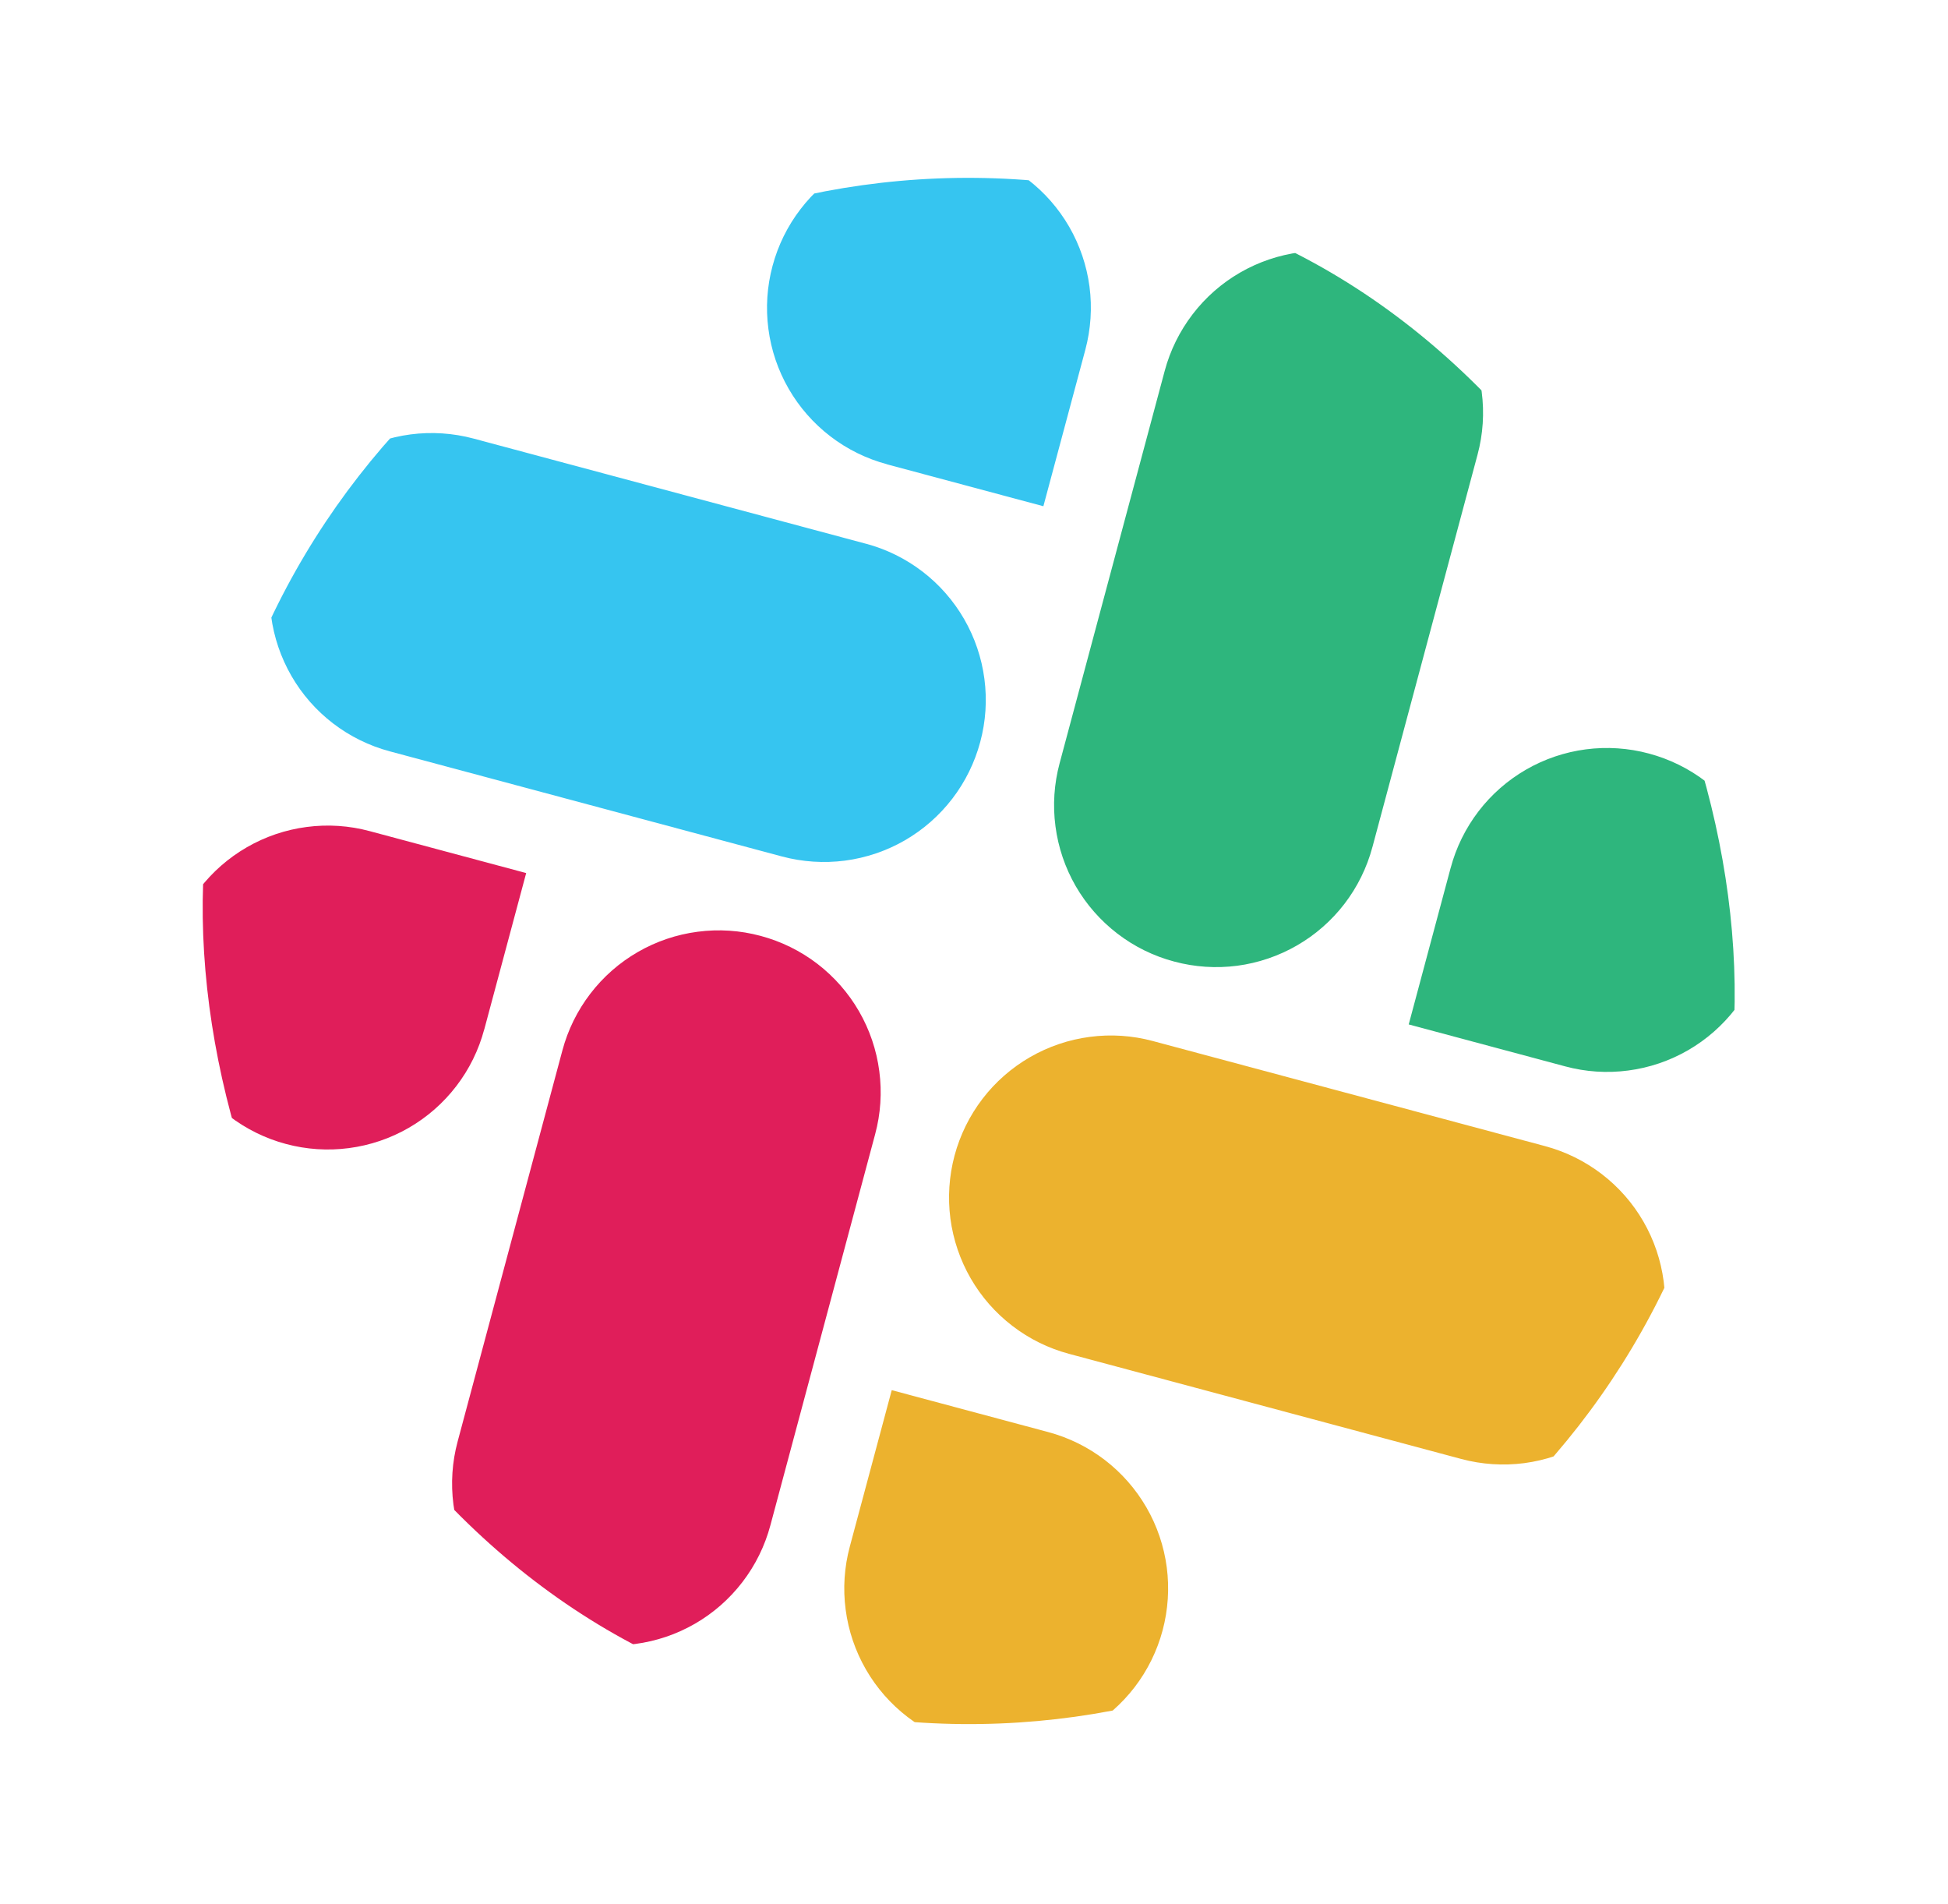 <svg width="44" height="43" viewBox="0 0 44 43" fill="none" xmlns="http://www.w3.org/2000/svg">
<g clip-path="url(#clip0_1_221)">
<path fill-rule="evenodd" clip-rule="evenodd" d="M10.937 23.247C10.813 23.712 10.599 24.147 10.306 24.528C10.014 24.909 9.649 25.229 9.233 25.469C8.817 25.709 8.358 25.865 7.881 25.927C7.405 25.99 6.921 25.958 6.457 25.833C5.993 25.709 5.558 25.494 5.177 25.202C4.796 24.91 4.477 24.545 4.237 24.129C3.997 23.713 3.841 23.254 3.779 22.778C3.716 22.302 3.748 21.818 3.873 21.355C3.997 20.891 4.211 20.456 4.503 20.074C4.795 19.693 5.16 19.373 5.576 19.133C5.992 18.893 6.451 18.737 6.927 18.675C7.404 18.612 7.887 18.644 8.351 18.769L11.885 19.716L10.938 23.248L10.937 23.247ZM12.703 23.721C12.827 23.257 13.041 22.822 13.334 22.44C13.626 22.059 13.99 21.739 14.406 21.499C14.822 21.259 15.281 21.103 15.758 21.041C16.234 20.978 16.718 21.01 17.182 21.135C17.646 21.259 18.081 21.473 18.462 21.765C18.843 22.058 19.163 22.422 19.403 22.838C19.643 23.254 19.799 23.713 19.861 24.19C19.924 24.666 19.892 25.15 19.767 25.614L17.401 34.445C17.277 34.909 17.063 35.344 16.77 35.726C16.478 36.107 16.114 36.427 15.698 36.667C15.282 36.907 14.822 37.063 14.346 37.125C13.87 37.188 13.386 37.156 12.922 37.031C12.458 36.907 12.023 36.693 11.642 36.401C11.261 36.108 10.941 35.744 10.701 35.328C10.461 34.912 10.305 34.453 10.242 33.976C10.18 33.5 10.212 33.016 10.337 32.552L12.703 23.721Z" fill="#E01E5A"/>
<path fill-rule="evenodd" clip-rule="evenodd" d="M20.036 10.484C19.572 10.36 19.136 10.146 18.755 9.853C18.374 9.561 18.054 9.196 17.814 8.78C17.574 8.364 17.418 7.905 17.356 7.428C17.293 6.952 17.325 6.468 17.45 6.004C17.574 5.54 17.788 5.105 18.081 4.724C18.373 4.342 18.738 4.023 19.154 3.782C19.569 3.542 20.029 3.386 20.505 3.324C20.981 3.261 21.465 3.293 21.929 3.418C22.393 3.542 22.828 3.756 23.209 4.049C23.59 4.341 23.91 4.705 24.15 5.121C24.39 5.537 24.546 5.997 24.609 6.473C24.671 6.949 24.639 7.433 24.515 7.897L23.567 11.432L20.037 10.486L20.036 10.484ZM19.555 12.277C20.019 12.4 20.454 12.615 20.836 12.907C21.217 13.199 21.537 13.564 21.777 13.98C22.017 14.396 22.173 14.855 22.235 15.331C22.298 15.807 22.266 16.291 22.141 16.755C22.017 17.219 21.803 17.654 21.511 18.035C21.218 18.417 20.854 18.736 20.438 18.977C20.022 19.217 19.563 19.372 19.086 19.435C18.61 19.497 18.126 19.465 17.662 19.341L8.804 16.967C8.34 16.843 7.905 16.629 7.524 16.337C7.143 16.045 6.823 15.681 6.583 15.265C6.343 14.849 6.187 14.39 6.124 13.914C6.062 13.438 6.093 12.954 6.218 12.49C6.342 12.026 6.556 11.591 6.848 11.21C7.141 10.829 7.505 10.509 7.921 10.269C8.337 10.028 8.796 9.873 9.273 9.81C9.749 9.748 10.233 9.78 10.697 9.904L19.556 12.278L19.555 12.277Z" fill="#36C5F0"/>
<path fill-rule="evenodd" clip-rule="evenodd" d="M32.766 19.602C32.889 19.138 33.104 18.703 33.396 18.321C33.688 17.94 34.053 17.62 34.469 17.38C34.885 17.14 35.345 16.984 35.821 16.922C36.297 16.86 36.782 16.892 37.245 17.017C37.709 17.141 38.145 17.355 38.526 17.647C38.907 17.939 39.227 18.304 39.467 18.72C39.707 19.136 39.863 19.595 39.925 20.071C39.988 20.547 39.956 21.031 39.831 21.495C39.707 21.959 39.493 22.394 39.201 22.776C38.908 23.157 38.544 23.477 38.128 23.717C37.712 23.957 37.253 24.113 36.776 24.175C36.3 24.238 35.816 24.206 35.353 24.081L31.819 23.134L32.765 19.603L32.766 19.602ZM30.999 19.129C30.875 19.593 30.661 20.028 30.369 20.409C30.077 20.79 29.712 21.11 29.296 21.35C28.88 21.59 28.421 21.746 27.945 21.809C27.469 21.871 26.985 21.839 26.521 21.714C26.057 21.591 25.621 21.377 25.24 21.084C24.859 20.792 24.539 20.428 24.298 20.012C24.058 19.596 23.902 19.136 23.84 18.66C23.777 18.183 23.809 17.7 23.934 17.235L26.307 8.377C26.431 7.913 26.646 7.478 26.938 7.097C27.23 6.715 27.595 6.395 28.011 6.155C28.427 5.915 28.887 5.759 29.363 5.697C29.839 5.635 30.323 5.667 30.787 5.792C31.251 5.916 31.686 6.13 32.068 6.422C32.449 6.714 32.769 7.079 33.009 7.495C33.249 7.911 33.405 8.37 33.467 8.846C33.53 9.323 33.498 9.806 33.373 10.27L30.999 19.13L30.999 19.129Z" fill="#2EB67D"/>
<path fill-rule="evenodd" clip-rule="evenodd" d="M23.674 32.339C24.138 32.463 24.573 32.677 24.954 32.969C25.335 33.262 25.655 33.626 25.895 34.042C26.136 34.458 26.291 34.917 26.354 35.394C26.416 35.87 26.384 36.354 26.26 36.818C26.136 37.282 25.922 37.717 25.63 38.098C25.337 38.48 24.973 38.8 24.557 39.04C24.141 39.28 23.681 39.436 23.205 39.499C22.729 39.561 22.245 39.529 21.781 39.405C21.317 39.281 20.881 39.066 20.5 38.774C20.119 38.482 19.799 38.117 19.559 37.701C19.319 37.285 19.163 36.825 19.101 36.349C19.038 35.873 19.07 35.389 19.195 34.925L20.142 31.393L23.674 32.339ZM24.147 30.573C23.683 30.449 23.248 30.235 22.867 29.942C22.486 29.65 22.166 29.286 21.926 28.87C21.686 28.454 21.53 27.995 21.467 27.518C21.405 27.042 21.437 26.558 21.561 26.094C21.686 25.63 21.9 25.195 22.192 24.814C22.484 24.433 22.849 24.113 23.265 23.873C23.681 23.633 24.14 23.477 24.616 23.415C25.092 23.352 25.576 23.384 26.04 23.509L34.898 25.882C35.362 26.006 35.798 26.221 36.179 26.513C36.56 26.805 36.88 27.169 37.12 27.585C37.36 28.001 37.516 28.461 37.578 28.937C37.641 29.413 37.609 29.897 37.484 30.361C37.36 30.825 37.146 31.26 36.854 31.641C36.562 32.022 36.197 32.342 35.781 32.582C35.365 32.822 34.906 32.978 34.43 33.041C33.953 33.103 33.469 33.071 33.006 32.947L24.147 30.573Z" fill="#ECB22E"/>
</g>
<defs>
<clipPath id="clip0_1_221">
<rect x="9.538" y="0.098" width="34.909" height="34.909" rx="17.454" transform="rotate(15 9.538 0.098)" fill="white"/>
</clipPath>
</defs>
</svg>
